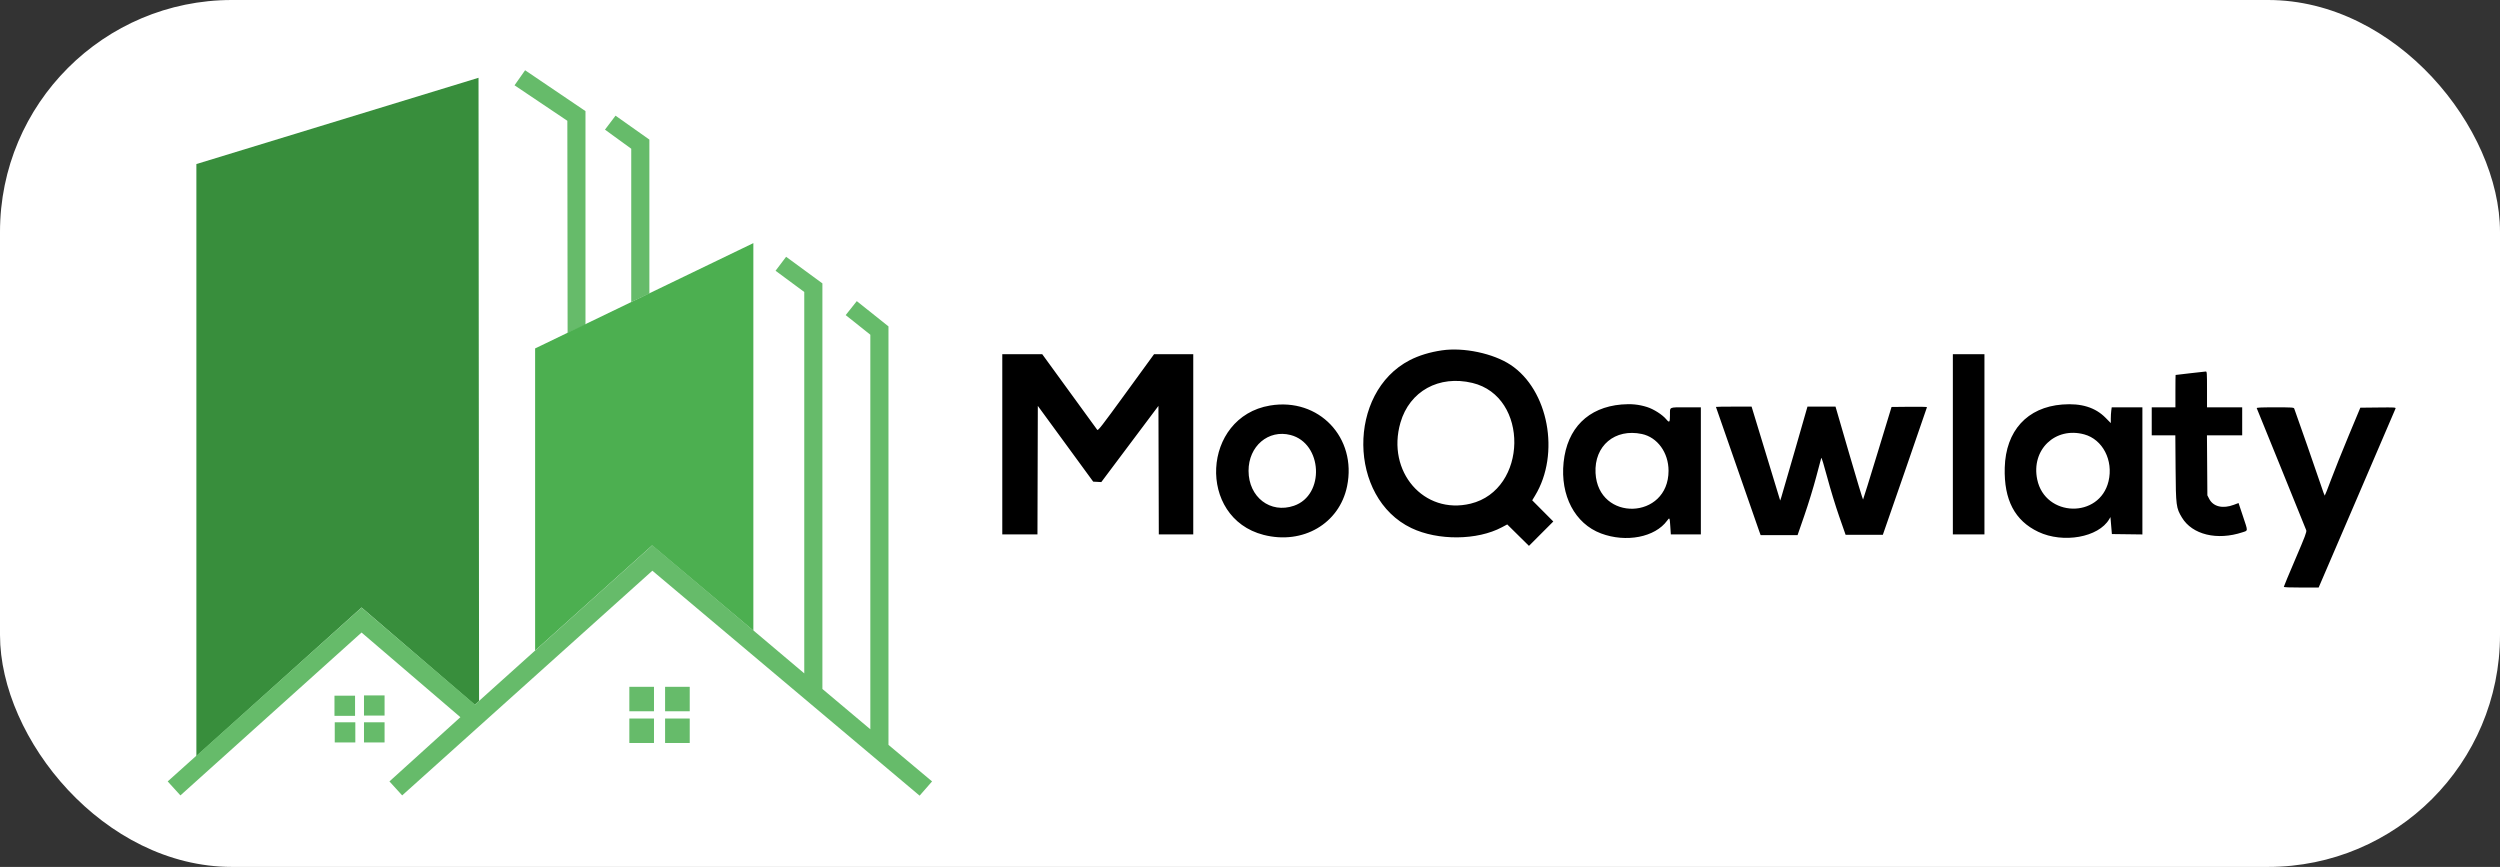 <svg width="7544" height="2616" viewBox="0 0 7544 2616" fill="none" xmlns="http://www.w3.org/2000/svg">
<rect x="0" y="0" width="7544" height="2616" fill="#333333" stroke="none"/>
<rect width="7544" height="2616" rx="700" fill="white"/>
<path fill-rule="evenodd" clip-rule="evenodd" d="M4351.47 1057.17C4314.98 1062.47 4281.6 1072.66 4254.06 1086.88C4064.82 1184.63 4067.91 1502.19 4258.99 1593.48C4339.21 1631.81 4457.68 1630.76 4532.18 1591.07L4548.23 1582.51L4581.01 1614.87L4613.78 1647.21L4650.5 1610.45L4687.23 1573.67L4655.42 1541.71L4623.61 1509.75L4632.15 1495.67C4708.76 1369.42 4672.61 1176.45 4558.18 1100.89C4506 1066.44 4417.06 1047.62 4351.47 1057.17ZM3024.49 1340.75V1612.67H3077.56H3130.63L3131.18 1418.73L3131.73 1224.78L3215.29 1339.1L3298.85 1453.42L3311.08 1454.07L3323.31 1454.72L3409.5 1339.76L3495.71 1224.81L3496.26 1418.74L3496.81 1612.67H3548.8H3600.78V1340.75V1068.83H3541.62H3482.47L3398.11 1184.8C3322.88 1288.2 3313.44 1300.36 3310.93 1296.93C3309.37 1294.82 3271.41 1242.63 3226.57 1180.96L3145.05 1068.83H3084.76H3024.49V1340.75ZM5892.94 1340.75V1612.67H5940.6H5988.26V1340.75V1068.83H5940.6H5892.94V1340.75ZM6608.97 1126.32C6585.13 1129.06 6565.4 1131.39 6565.09 1131.48C6564.79 1131.58 6564.55 1153.6 6564.55 1180.42V1229.17H6528.81H6493.06V1271.42V1313.67H6528.66H6564.28L6565.05 1413.88C6565.91 1526.44 6566.72 1532.72 6584.21 1561.78C6615.31 1613.47 6690.42 1631.69 6767.1 1606.18C6784.11 1600.51 6784.02 1604.87 6768.13 1557.18L6755.04 1517.93L6740.51 1523.4C6707.33 1535.87 6678.57 1528.89 6666.5 1505.46L6660.96 1494.71L6660.33 1404.19L6659.69 1313.67H6712.87H6766.04V1271.42V1229.17H6712.96H6659.88V1175C6659.88 1124.77 6659.61 1120.86 6656.09 1121.08C6654.01 1121.22 6632.8 1123.57 6608.97 1126.32ZM4443.14 1155.52C4614.74 1196.63 4610.62 1477.71 4437.81 1519.81C4296.73 1554.2 4183.19 1423.06 4226.03 1275.21C4253.56 1180.22 4342.22 1131.34 4443.14 1155.52ZM4893.1 1220.58C4792.33 1229.19 4729.02 1292.37 4718.33 1394.96C4707.86 1495.33 4752.47 1580.15 4831.28 1609.73C4907.06 1638.17 4994.43 1621.19 5030.82 1570.95C5038.3 1560.63 5038.48 1560.99 5040.37 1589.38L5041.92 1612.67H5087.21H5132.5V1420.92V1229.17H5087.23C5035.16 1229.17 5039.36 1227.11 5039.3 1252.63C5039.26 1275.09 5037.7 1276.79 5027.91 1265.08C5016.34 1251.25 4990.24 1234.61 4970.15 1228.26C4945.32 1220.41 4922.09 1218.1 4893.1 1220.58ZM6223.16 1220.65C6117.31 1228.9 6052.57 1299.94 6049.5 1411.17C6046.84 1508.32 6079.78 1571.27 6150.95 1604.99C6225.97 1640.54 6332.63 1621.45 6364.73 1566.73L6368.48 1560.32L6370.65 1585.95L6372.82 1611.58L6418.86 1612.17L6464.89 1612.75V1420.96V1229.17H6418.61H6372.32L6370.94 1239.22C6370.19 1244.75 6369.57 1255.45 6369.57 1263.01V1276.75L6353.86 1260.83C6322.65 1229.22 6280.32 1216.2 6223.16 1220.65ZM3832.6 1223.7C3626.62 1258.16 3611.43 1562.36 3813.1 1614.09C3931.39 1644.43 4041.61 1580.28 4064.89 1467.52C4095.26 1320.47 3979.63 1199.09 3832.6 1223.7ZM5177.99 1227.89C5177.99 1228.79 5300.11 1579.5 5308.38 1602.38L5312.9 1614.83H5368.61H5424.32L5445.13 1554.71C5456.58 1521.65 5472.38 1470.21 5480.23 1440.42C5488.08 1410.63 5495.09 1384.3 5495.81 1381.92C5496.61 1379.25 5503.54 1401.7 5513.88 1440.42C5523.22 1475.46 5539.19 1527.69 5549.97 1558.5L5569.28 1613.75H5625.48H5681.67L5748.24 1422C5784.84 1316.54 5814.82 1229.5 5814.87 1228.59C5814.91 1227.67 5790.86 1227.18 5761.43 1227.51L5707.92 1228.08L5665.56 1367.14C5642.27 1443.62 5622.65 1506.74 5621.96 1507.41C5621.28 1508.07 5602.3 1445.26 5579.79 1367.81L5538.86 1227L5496.53 1227.01L5454.22 1227.02L5416.43 1358.64C5395.65 1431.02 5377.13 1494.8 5375.26 1500.36L5371.89 1510.45L5328.75 1368.73L5285.6 1227H5231.8C5202.2 1227 5177.99 1227.4 5177.99 1227.89ZM6809.98 1231.88C6810.58 1233.37 6843.97 1315.51 6884.18 1414.42C6924.38 1513.33 6958.18 1596.85 6959.3 1600.02C6961.03 1604.99 6956.43 1617.22 6926.51 1687.07C6907.36 1731.77 6891.69 1769.39 6891.69 1770.67C6891.69 1772.27 6908.16 1772.99 6944.23 1772.95L6996.77 1772.9L7112.02 1504.82C7175.41 1357.38 7227.92 1235.03 7228.72 1232.92C7230.08 1229.31 7227.04 1229.12 7176.35 1229.67L7122.55 1230.25L7087.54 1314.19C7068.29 1360.35 7044.38 1420.06 7034.4 1446.86C7024.43 1473.68 7015.76 1495.62 7015.13 1495.63C7014.5 1495.66 7009.26 1481.29 7003.49 1463.71C6994.52 1436.4 6927.45 1243.98 6923.07 1232.96C6921.69 1229.48 6916.86 1229.17 6865.23 1229.17C6821.03 1229.17 6809.14 1229.75 6809.98 1231.88ZM4954.58 1309.63C5001.51 1319.63 5035 1365.81 5035 1420.52C5035 1568.88 4822.51 1575.53 4814.7 1427.42C4810.37 1345.22 4873.24 1292.28 4954.58 1309.63ZM6289.41 1310.8C6345.06 1325.97 6377.8 1389.21 6362.68 1452.33C6335.62 1565.29 6171.5 1561.17 6147.51 1446.92C6128.66 1357.14 6201.86 1286.92 6289.41 1310.8ZM3894.43 1312.67C3991.07 1337.68 3998.6 1493.86 3904.73 1526.15C3833.39 1550.7 3767.77 1500.3 3767.63 1420.83C3767.49 1346.36 3827.34 1295.32 3894.43 1312.67Z" fill="black"/>
<path d="M1766.74 979.718L1712.82 1005.67L1712 364.476L1552.67 257.418L1584.54 212L1766.74 335.278V979.718Z" fill="#66BB6A"/>
<path d="M1959.57 885.617L1904.83 911.57V448.824L1825.57 391.24L1857.44 349.066L1959.57 421.249V885.617Z" fill="#66BB6A"/>
<path d="M1445.63 2115.51L1444 234.709L592.609 495.053V2281.78L1091.02 1833.27L1432.56 2126.87L1445.63 2115.51Z" fill="#388E3C"/>
<path d="M1614.77 1963.04V1051.43L2273.33 733.642V1903.02L1967.74 1645.92L1614.77 1963.04Z" fill="#4CAF50"/>
<path d="M544.402 2400.19L506 2358.01L1091.02 1833.27L1433.38 2126.06L1968.56 1645.11L2426.94 2031.98V881.109L2340.33 817.037L2372.2 774.863L2481.68 855.156V2079.02L2626.31 2200.67V1010.06L2551.95 950.859L2585.45 908.684L2681.05 984.922V2247.71L2812.6 2358.01L2775.01 2401L1968.56 1722.16L1213.59 2400.19L1175.18 2358.01L1389.26 2164.18L1091.02 1908.7L544.402 2400.19Z" fill="#66BB6A"/>
<path d="M1071.41 2099.3H1009.32V2160.13H1071.41V2099.3Z" fill="#66BB6A"/>
<path d="M1160.48 2179.59H1098.38V2240.42H1160.48V2179.59Z" fill="#66BB6A"/>
<path d="M1160.48 2098.48H1098.38V2159.31H1160.48V2098.48Z" fill="#66BB6A"/>
<path d="M1072.23 2179.59H1010.13V2240.42H1072.23V2179.59Z" fill="#66BB6A"/>
<path d="M1973.47 2072.53H1899.11V2146.33H1973.47V2072.53Z" fill="#66BB6A"/>
<path d="M2081.32 2072.53H2006.97V2146.33H2081.32V2072.53Z" fill="#66BB6A"/>
<path d="M1973.47 2168.23H1899.11V2242.04H1973.47V2168.23Z" fill="#66BB6A"/>
<path d="M2081.32 2168.23H2006.97V2242.04H2081.32V2168.23Z" fill="#66BB6A"/>
</svg>
